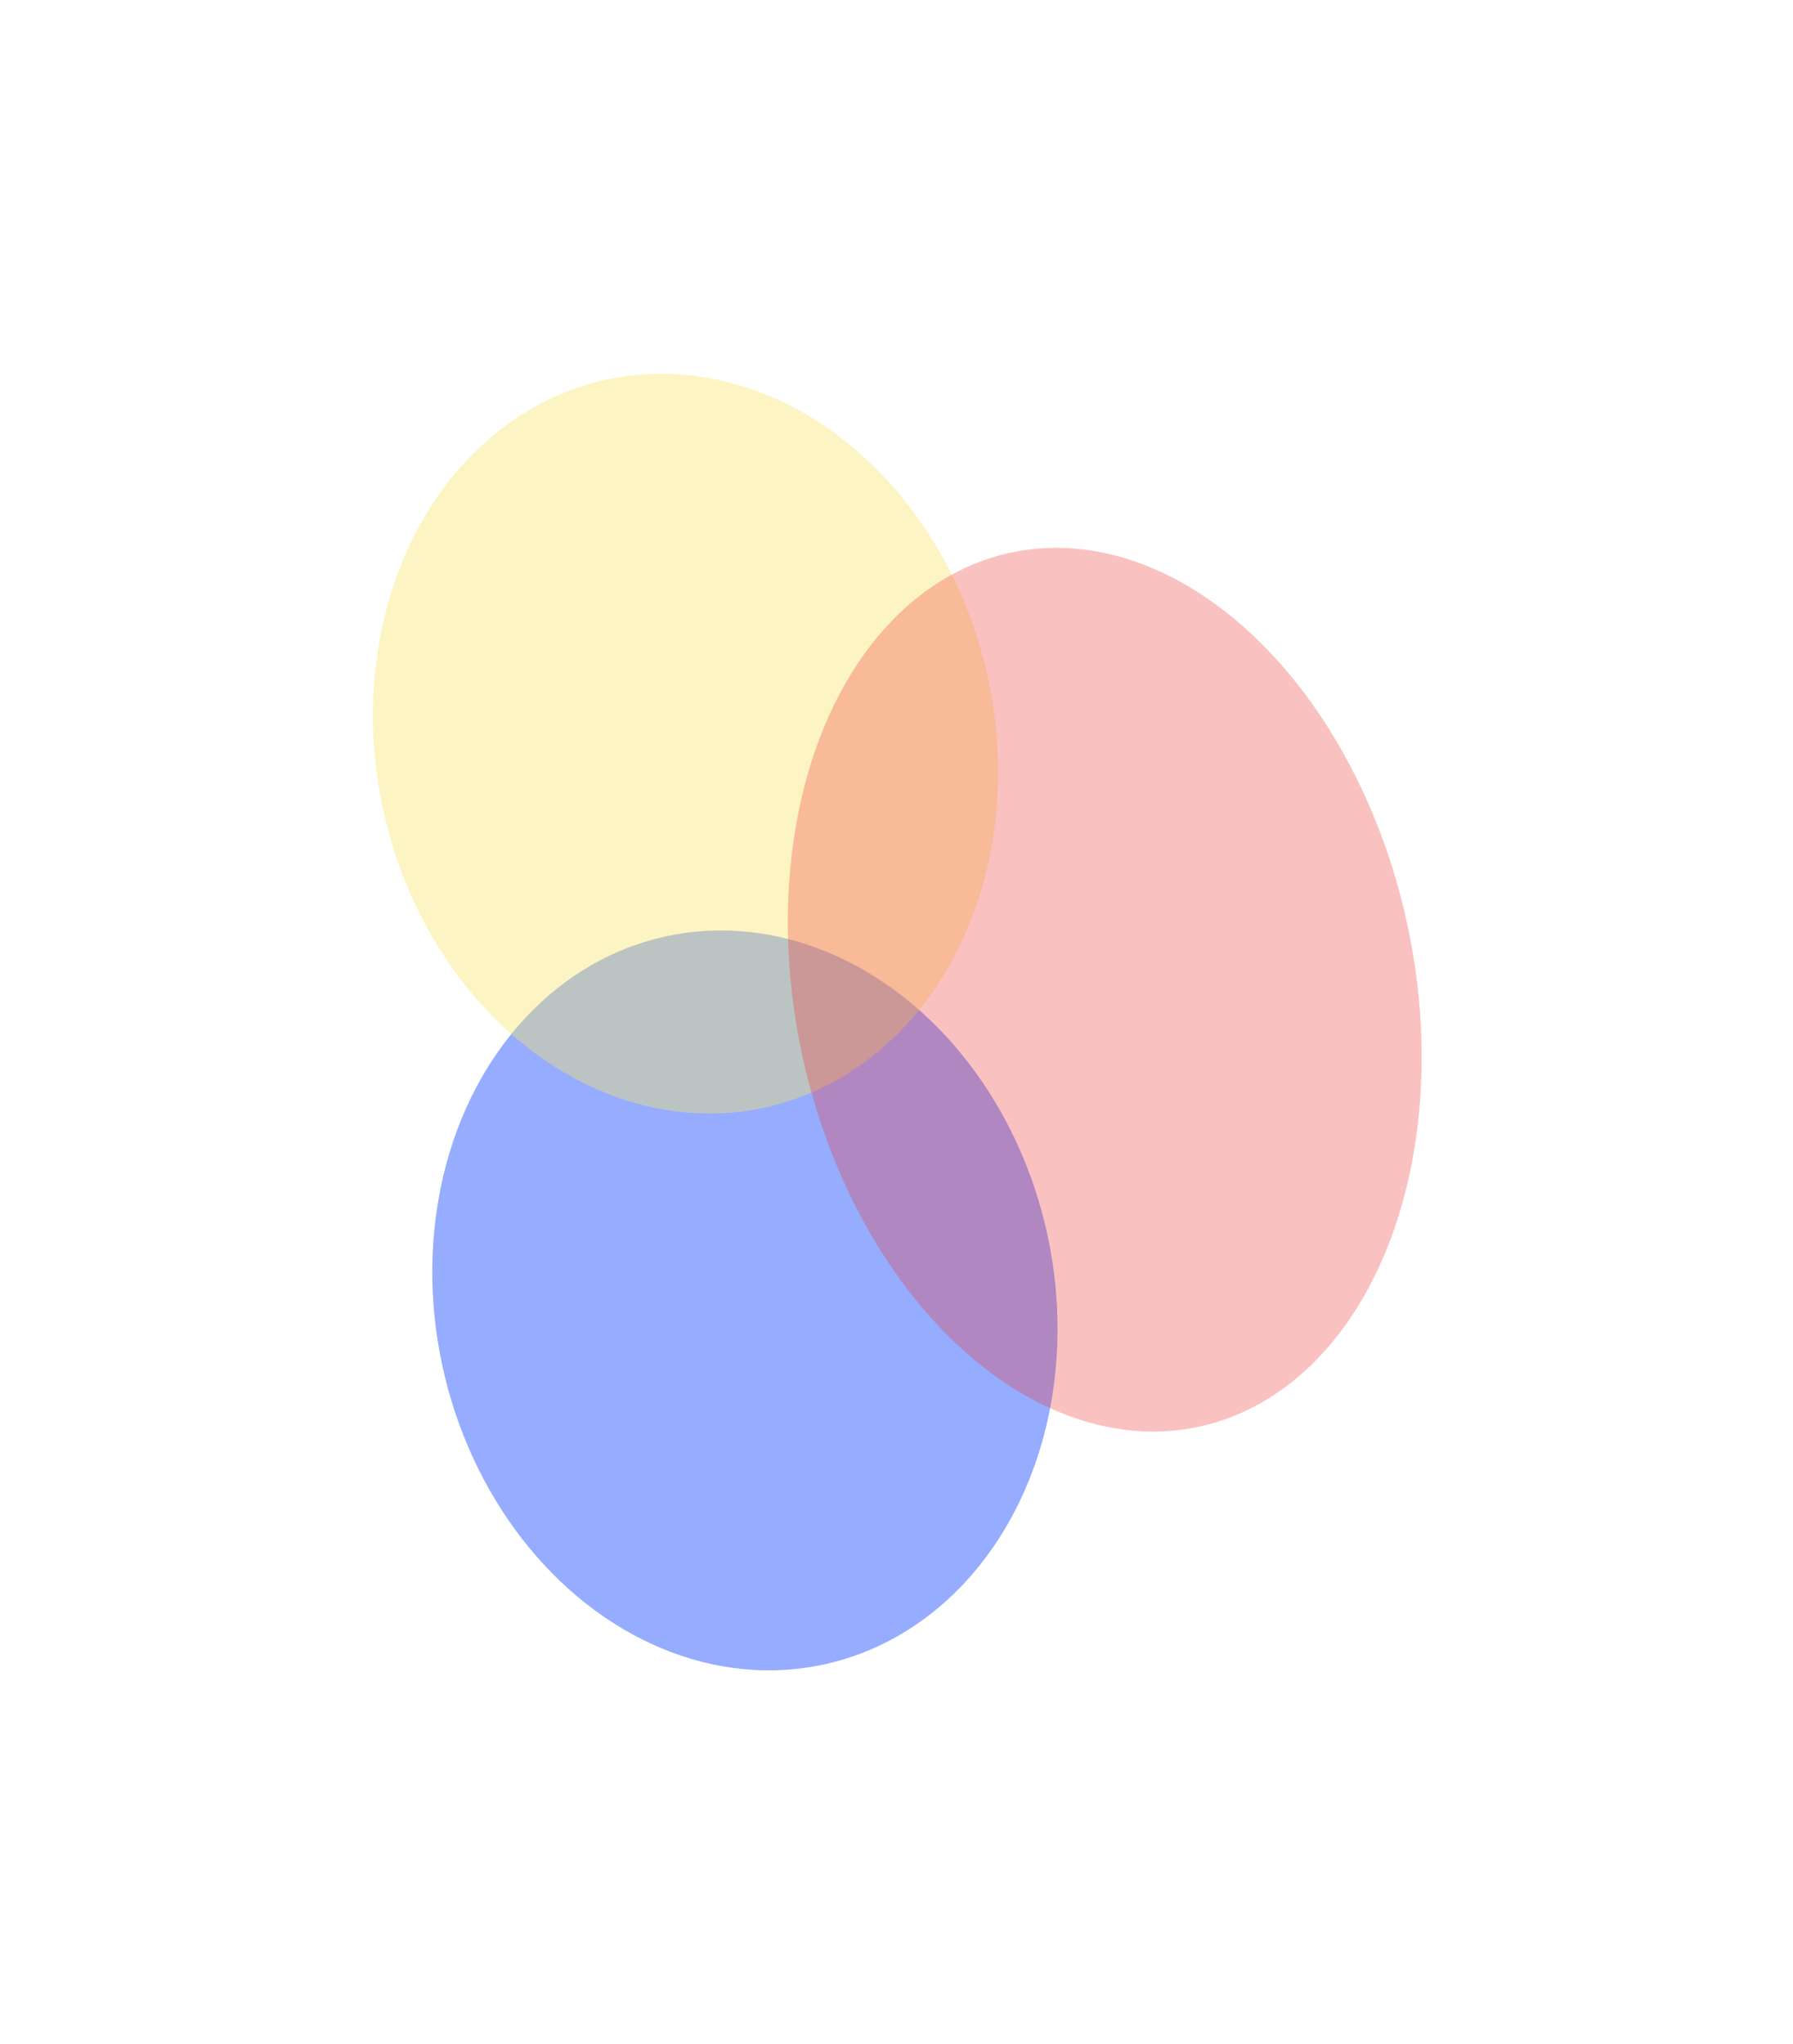 <svg width="724" height="825" viewBox="0 0 724 825" fill="none" xmlns="http://www.w3.org/2000/svg">
<g filter="url(#filter0_f_3698_2)">
<ellipse cx="124.977" cy="150.333" rx="124.977" ry="150.333" transform="matrix(0.978 -0.209 0.21 0.978 146.996 404.008)" fill="#6989FF" fill-opacity="0.7"/>
</g>
<g filter="url(#filter1_f_3698_2)">
<ellipse cx="124.977" cy="150.333" rx="124.977" ry="150.333" transform="matrix(0.978 -0.209 0.21 0.978 122.999 179.269)" fill="#F9E76A" fill-opacity="0.4"/>
</g>
<g filter="url(#filter2_f_3698_2)">
<ellipse cx="124.977" cy="180.399" rx="124.977" ry="180.399" transform="matrix(0.978 -0.209 0.21 0.978 285.977 249.187)" fill="#ED2F2F" fill-opacity="0.3"/>
</g>
<defs>
<filter id="filter0_f_3698_2" x="24.47" y="225.543" width="552.477" height="598.653" filterUnits="userSpaceOnUse" color-interpolation-filters="sRGB">
<feFlood flood-opacity="0" result="BackgroundImageFix"/>
<feBlend mode="normal" in="SourceGraphic" in2="BackgroundImageFix" result="shape"/>
<feGaussianBlur stdDeviation="75" result="effect1_foregroundBlur_3698_2"/>
</filter>
<filter id="filter1_f_3698_2" x="0.473" y="0.804" width="552.477" height="598.653" filterUnits="userSpaceOnUse" color-interpolation-filters="sRGB">
<feFlood flood-opacity="0" result="BackgroundImageFix"/>
<feBlend mode="normal" in="SourceGraphic" in2="BackgroundImageFix" result="shape"/>
<feGaussianBlur stdDeviation="75" result="effect1_foregroundBlur_3698_2"/>
</filter>
<filter id="filter2_f_3698_2" x="168.029" y="71.103" width="555.919" height="656.688" filterUnits="userSpaceOnUse" color-interpolation-filters="sRGB">
<feFlood flood-opacity="0" result="BackgroundImageFix"/>
<feBlend mode="normal" in="SourceGraphic" in2="BackgroundImageFix" result="shape"/>
<feGaussianBlur stdDeviation="75" result="effect1_foregroundBlur_3698_2"/>
</filter>
</defs>
</svg>
